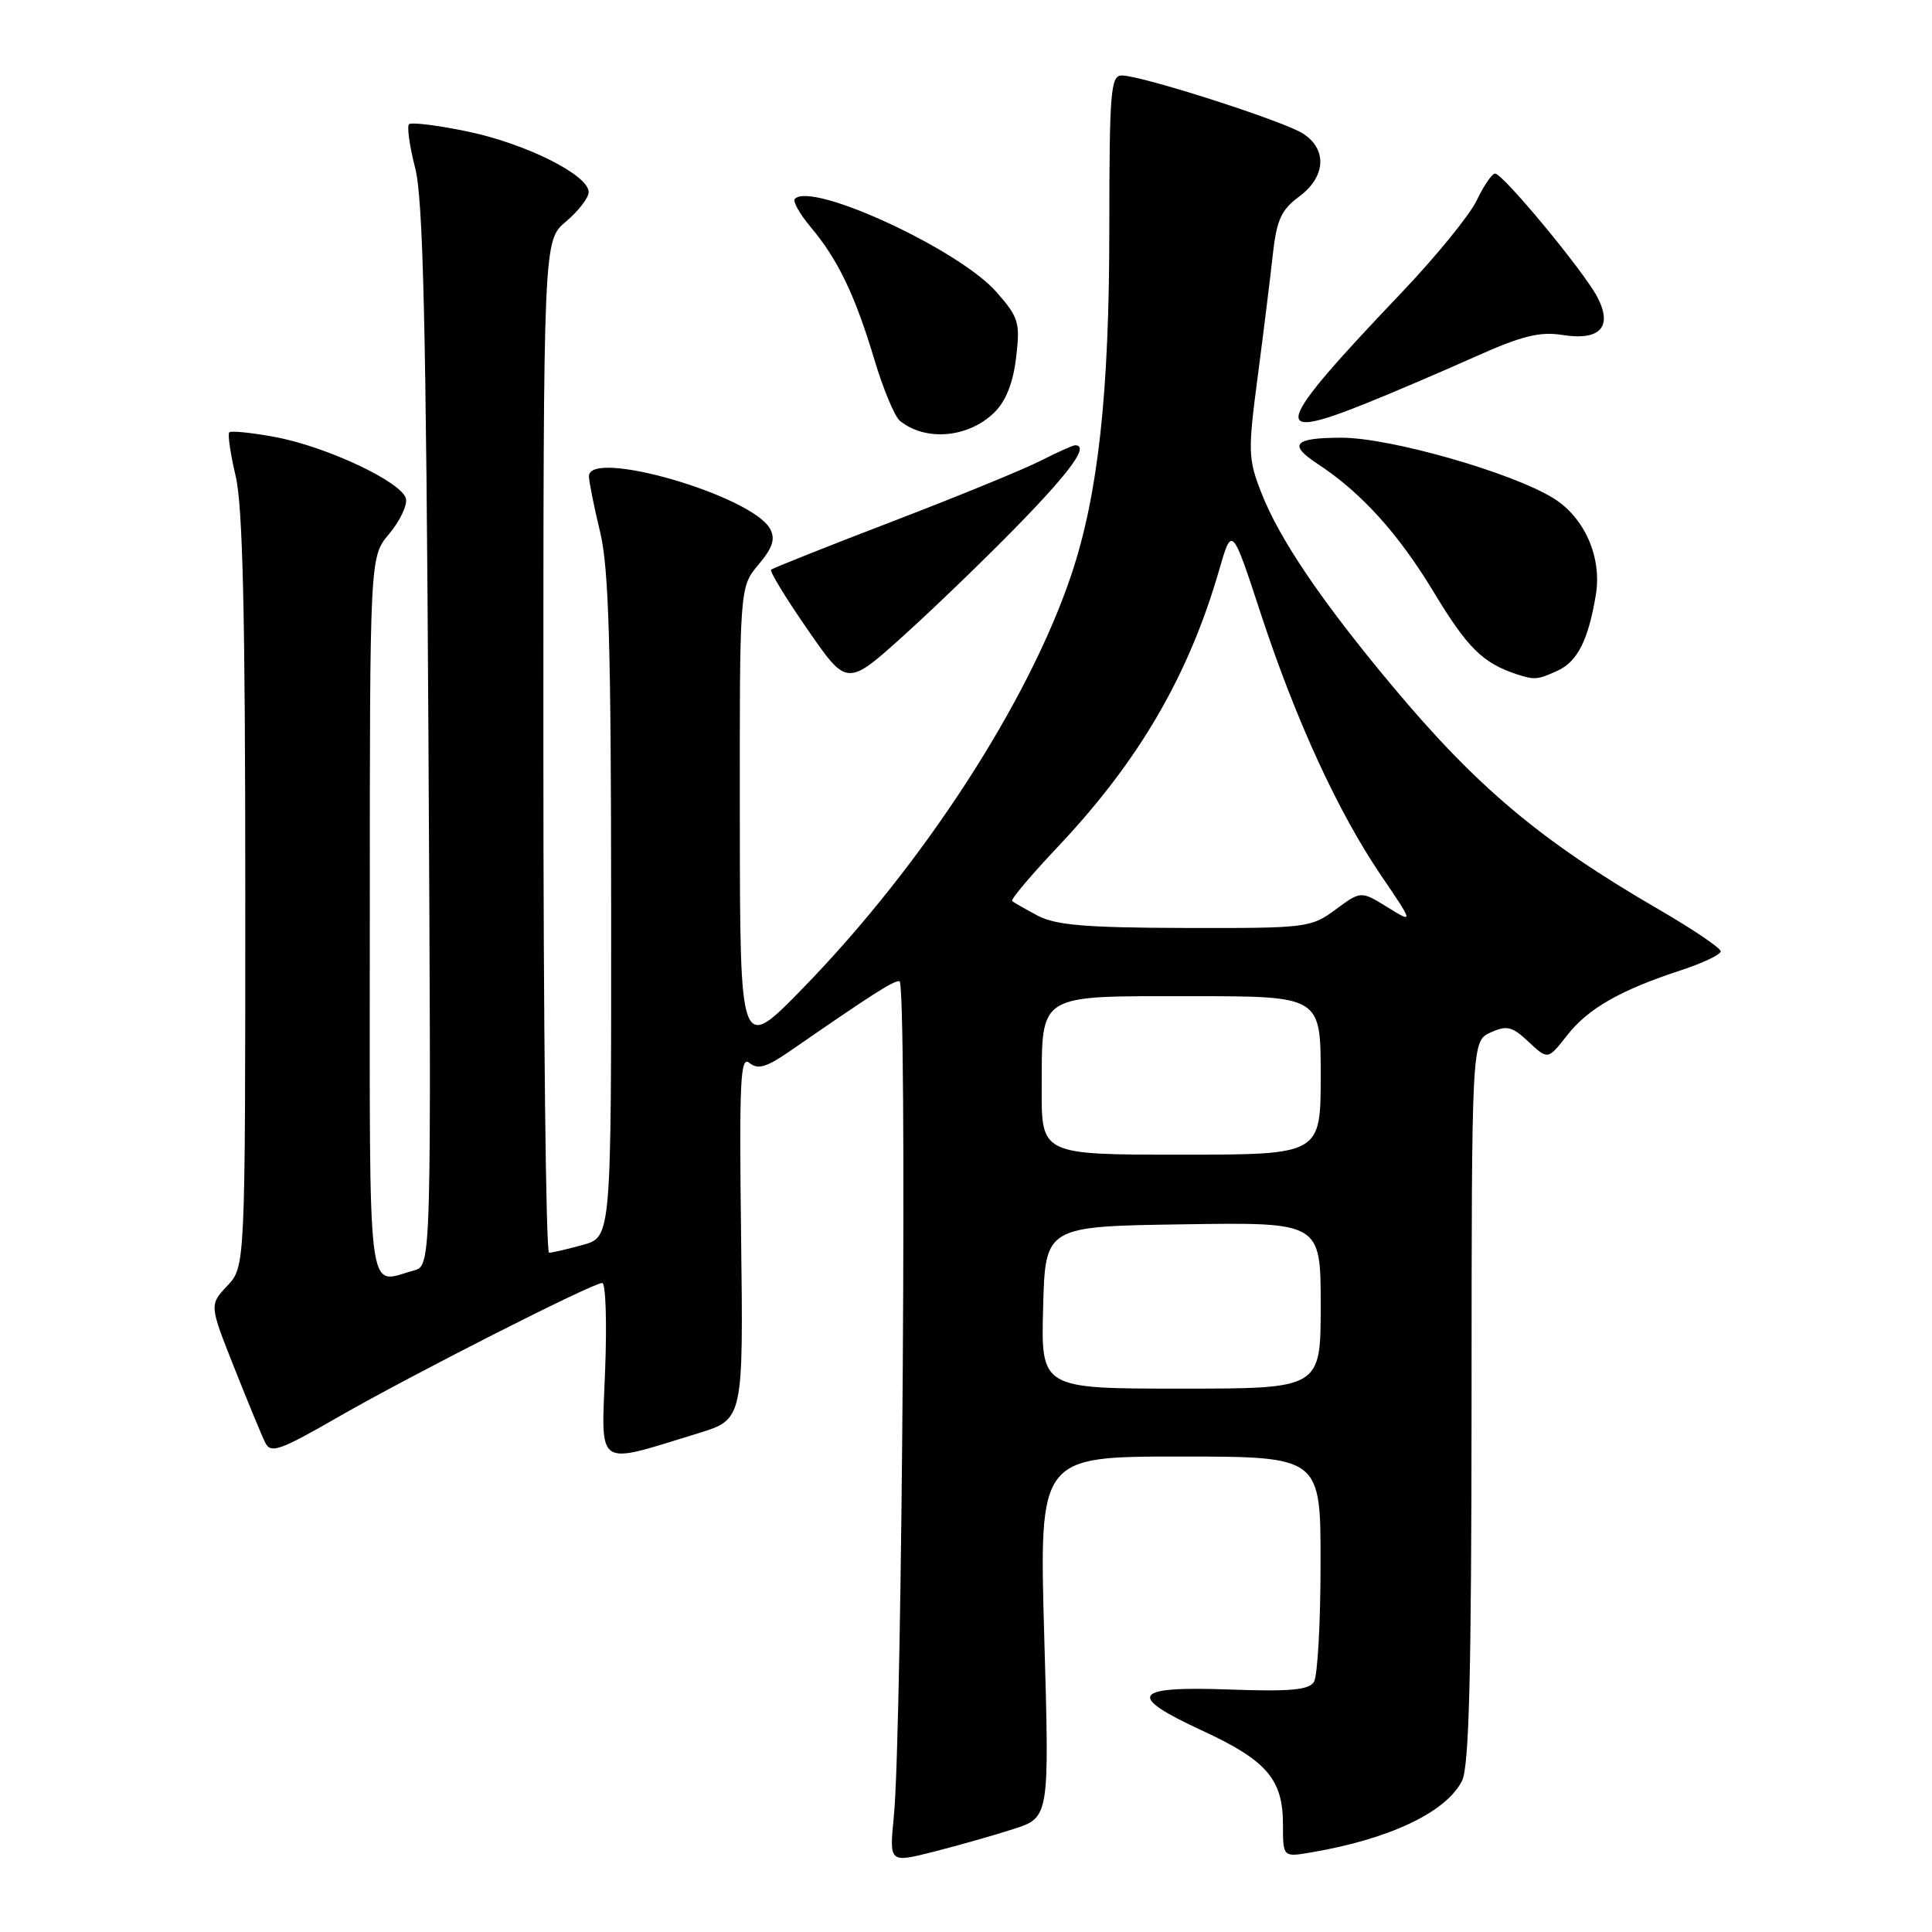 <?xml version="1.0" encoding="UTF-8" standalone="no"?>
<!DOCTYPE svg PUBLIC "-//W3C//DTD SVG 1.1//EN" "http://www.w3.org/Graphics/SVG/1.1/DTD/svg11.dtd" >
<svg xmlns="http://www.w3.org/2000/svg" xmlns:xlink="http://www.w3.org/1999/xlink" version="1.1" viewBox="0 0 256 256">
 <g >
 <path fill="currentColor"
d=" M 134.28 242.36 C 139.06 240.82 139.06 240.82 138.37 216.91 C 137.69 193.00 137.69 193.00 156.34 193.00 C 175.00 193.00 175.00 193.00 174.98 207.25 C 174.98 215.09 174.58 222.12 174.10 222.87 C 173.43 223.93 170.89 224.16 162.96 223.87 C 150.01 223.40 149.18 224.64 159.29 229.31 C 167.86 233.27 170.00 235.76 170.00 241.77 C 170.00 246.09 170.00 246.09 173.75 245.45 C 184.15 243.68 191.61 240.13 193.72 235.98 C 194.67 234.10 194.97 222.02 194.99 185.73 C 195.00 137.96 195.00 137.96 197.51 136.81 C 199.67 135.83 200.37 136.00 202.56 138.06 C 205.10 140.44 205.10 140.44 207.65 137.19 C 210.43 133.63 214.71 131.19 222.75 128.56 C 225.64 127.61 228.00 126.49 228.00 126.05 C 228.00 125.62 224.29 123.11 219.75 120.48 C 204.14 111.42 195.71 104.33 184.40 90.79 C 175.11 79.66 169.53 71.43 167.15 65.33 C 165.38 60.81 165.35 59.82 166.64 50.00 C 167.40 44.22 168.30 36.95 168.64 33.84 C 169.16 29.15 169.75 27.82 172.13 26.06 C 175.66 23.45 175.90 19.82 172.69 17.72 C 170.16 16.06 151.27 10.00 148.64 10.00 C 147.17 10.00 147.00 12.15 146.99 30.25 C 146.99 52.15 145.51 65.56 141.95 76.18 C 136.27 93.06 122.29 114.60 106.41 130.92 C 98.06 139.50 98.06 139.50 98.03 108.64 C 98.00 77.79 98.00 77.79 100.50 74.82 C 102.38 72.59 102.76 71.42 102.05 70.09 C 99.68 65.67 77.94 59.36 78.04 63.13 C 78.06 63.88 78.72 67.20 79.52 70.50 C 80.67 75.26 80.97 85.51 80.98 120.20 C 81.00 163.91 81.00 163.91 77.25 164.95 C 75.19 165.52 73.16 165.99 72.75 165.99 C 72.34 166.00 72.00 135.82 72.00 98.94 C 72.00 31.87 72.00 31.87 75.00 29.35 C 76.65 27.96 78.00 26.21 78.00 25.45 C 78.00 23.20 69.70 19.04 61.98 17.43 C 58.00 16.60 54.50 16.17 54.20 16.46 C 53.90 16.76 54.27 19.37 55.01 22.25 C 56.07 26.35 56.46 42.89 56.77 97.61 C 57.16 167.72 57.16 167.72 54.83 168.35 C 48.53 170.04 49.00 173.83 49.00 121.39 C 49.00 73.79 49.00 73.79 51.55 70.76 C 52.95 69.10 53.96 67.01 53.80 66.12 C 53.40 63.94 43.33 59.18 36.41 57.90 C 33.33 57.33 30.61 57.05 30.38 57.29 C 30.15 57.52 30.53 60.14 31.23 63.10 C 32.17 67.09 32.50 81.50 32.50 118.17 C 32.50 167.84 32.50 167.84 30.12 170.37 C 27.74 172.91 27.74 172.91 31.03 181.20 C 32.84 185.77 34.69 190.25 35.15 191.17 C 35.88 192.63 37.08 192.21 44.74 187.80 C 54.47 182.21 78.51 170.00 79.80 170.00 C 80.26 170.00 80.43 175.22 80.18 181.61 C 79.68 194.74 78.77 194.13 92.50 189.92 C 98.50 188.08 98.50 188.08 98.20 163.87 C 97.94 143.15 98.10 139.84 99.30 140.84 C 100.41 141.76 101.54 141.43 104.61 139.32 C 115.66 131.68 118.28 130.00 119.18 130.00 C 120.23 130.00 119.56 229.24 118.44 240.68 C 117.83 246.85 117.83 246.85 123.66 245.38 C 126.87 244.56 131.65 243.21 134.28 242.36 Z  M 135.25 69.22 C 142.04 62.22 144.31 59.00 142.46 59.00 C 142.16 59.00 140.11 59.92 137.89 61.05 C 135.68 62.18 126.82 65.81 118.21 69.11 C 109.60 72.41 102.38 75.29 102.17 75.49 C 101.96 75.70 104.14 79.28 107.02 83.43 C 112.24 90.99 112.24 90.99 119.87 84.10 C 124.07 80.30 130.99 73.61 135.25 69.22 Z  M 206.39 88.87 C 209.02 87.67 210.47 84.80 211.46 78.80 C 212.28 73.83 209.96 68.56 205.81 66.00 C 200.30 62.60 184.18 58.00 177.79 58.00 C 171.45 58.00 170.64 58.88 174.58 61.46 C 180.35 65.24 185.27 70.67 189.96 78.43 C 194.44 85.85 196.47 87.86 201.00 89.35 C 203.33 90.11 203.74 90.08 206.39 88.87 Z  M 131.77 54.64 C 133.28 53.16 134.25 50.72 134.64 47.37 C 135.19 42.73 134.99 42.06 132.03 38.69 C 127.09 33.06 107.61 24.05 105.33 26.34 C 105.01 26.66 105.95 28.34 107.42 30.09 C 111.02 34.36 113.30 39.11 115.85 47.62 C 117.02 51.53 118.55 55.20 119.24 55.76 C 122.65 58.53 128.34 58.02 131.77 54.64 Z  M 181.08 53.42 C 184.61 52.00 191.04 49.25 195.37 47.31 C 201.62 44.51 204.01 43.91 207.00 44.38 C 212.03 45.19 213.75 43.32 211.63 39.32 C 209.82 35.89 199.14 23.00 198.11 23.00 C 197.70 23.00 196.61 24.59 195.68 26.54 C 194.76 28.48 190.27 33.99 185.70 38.79 C 168.71 56.64 168.08 58.65 181.08 53.42 Z  M 138.22 173.25 C 138.50 162.50 138.50 162.50 156.75 162.23 C 175.00 161.95 175.00 161.95 175.00 172.98 C 175.00 184.00 175.00 184.00 156.47 184.00 C 137.93 184.00 137.93 184.00 138.22 173.25 Z  M 138.03 144.25 C 138.08 131.50 137.28 132.00 157.86 132.00 C 175.00 132.00 175.00 132.00 175.00 142.50 C 175.00 153.00 175.00 153.00 156.50 153.00 C 138.00 153.00 138.00 153.00 138.03 144.25 Z  M 137.50 121.33 C 135.85 120.45 134.32 119.58 134.11 119.39 C 133.89 119.20 136.64 115.94 140.23 112.14 C 150.92 100.81 157.49 89.53 161.53 75.58 C 163.24 69.66 163.24 69.66 167.06 81.31 C 171.70 95.43 177.28 107.58 183.03 116.05 C 187.32 122.36 187.32 122.36 183.83 120.20 C 180.33 118.04 180.33 118.04 176.97 120.52 C 173.71 122.93 173.14 123.00 157.06 122.96 C 143.90 122.93 139.88 122.59 137.50 121.33 Z "/>
</g>
</svg>